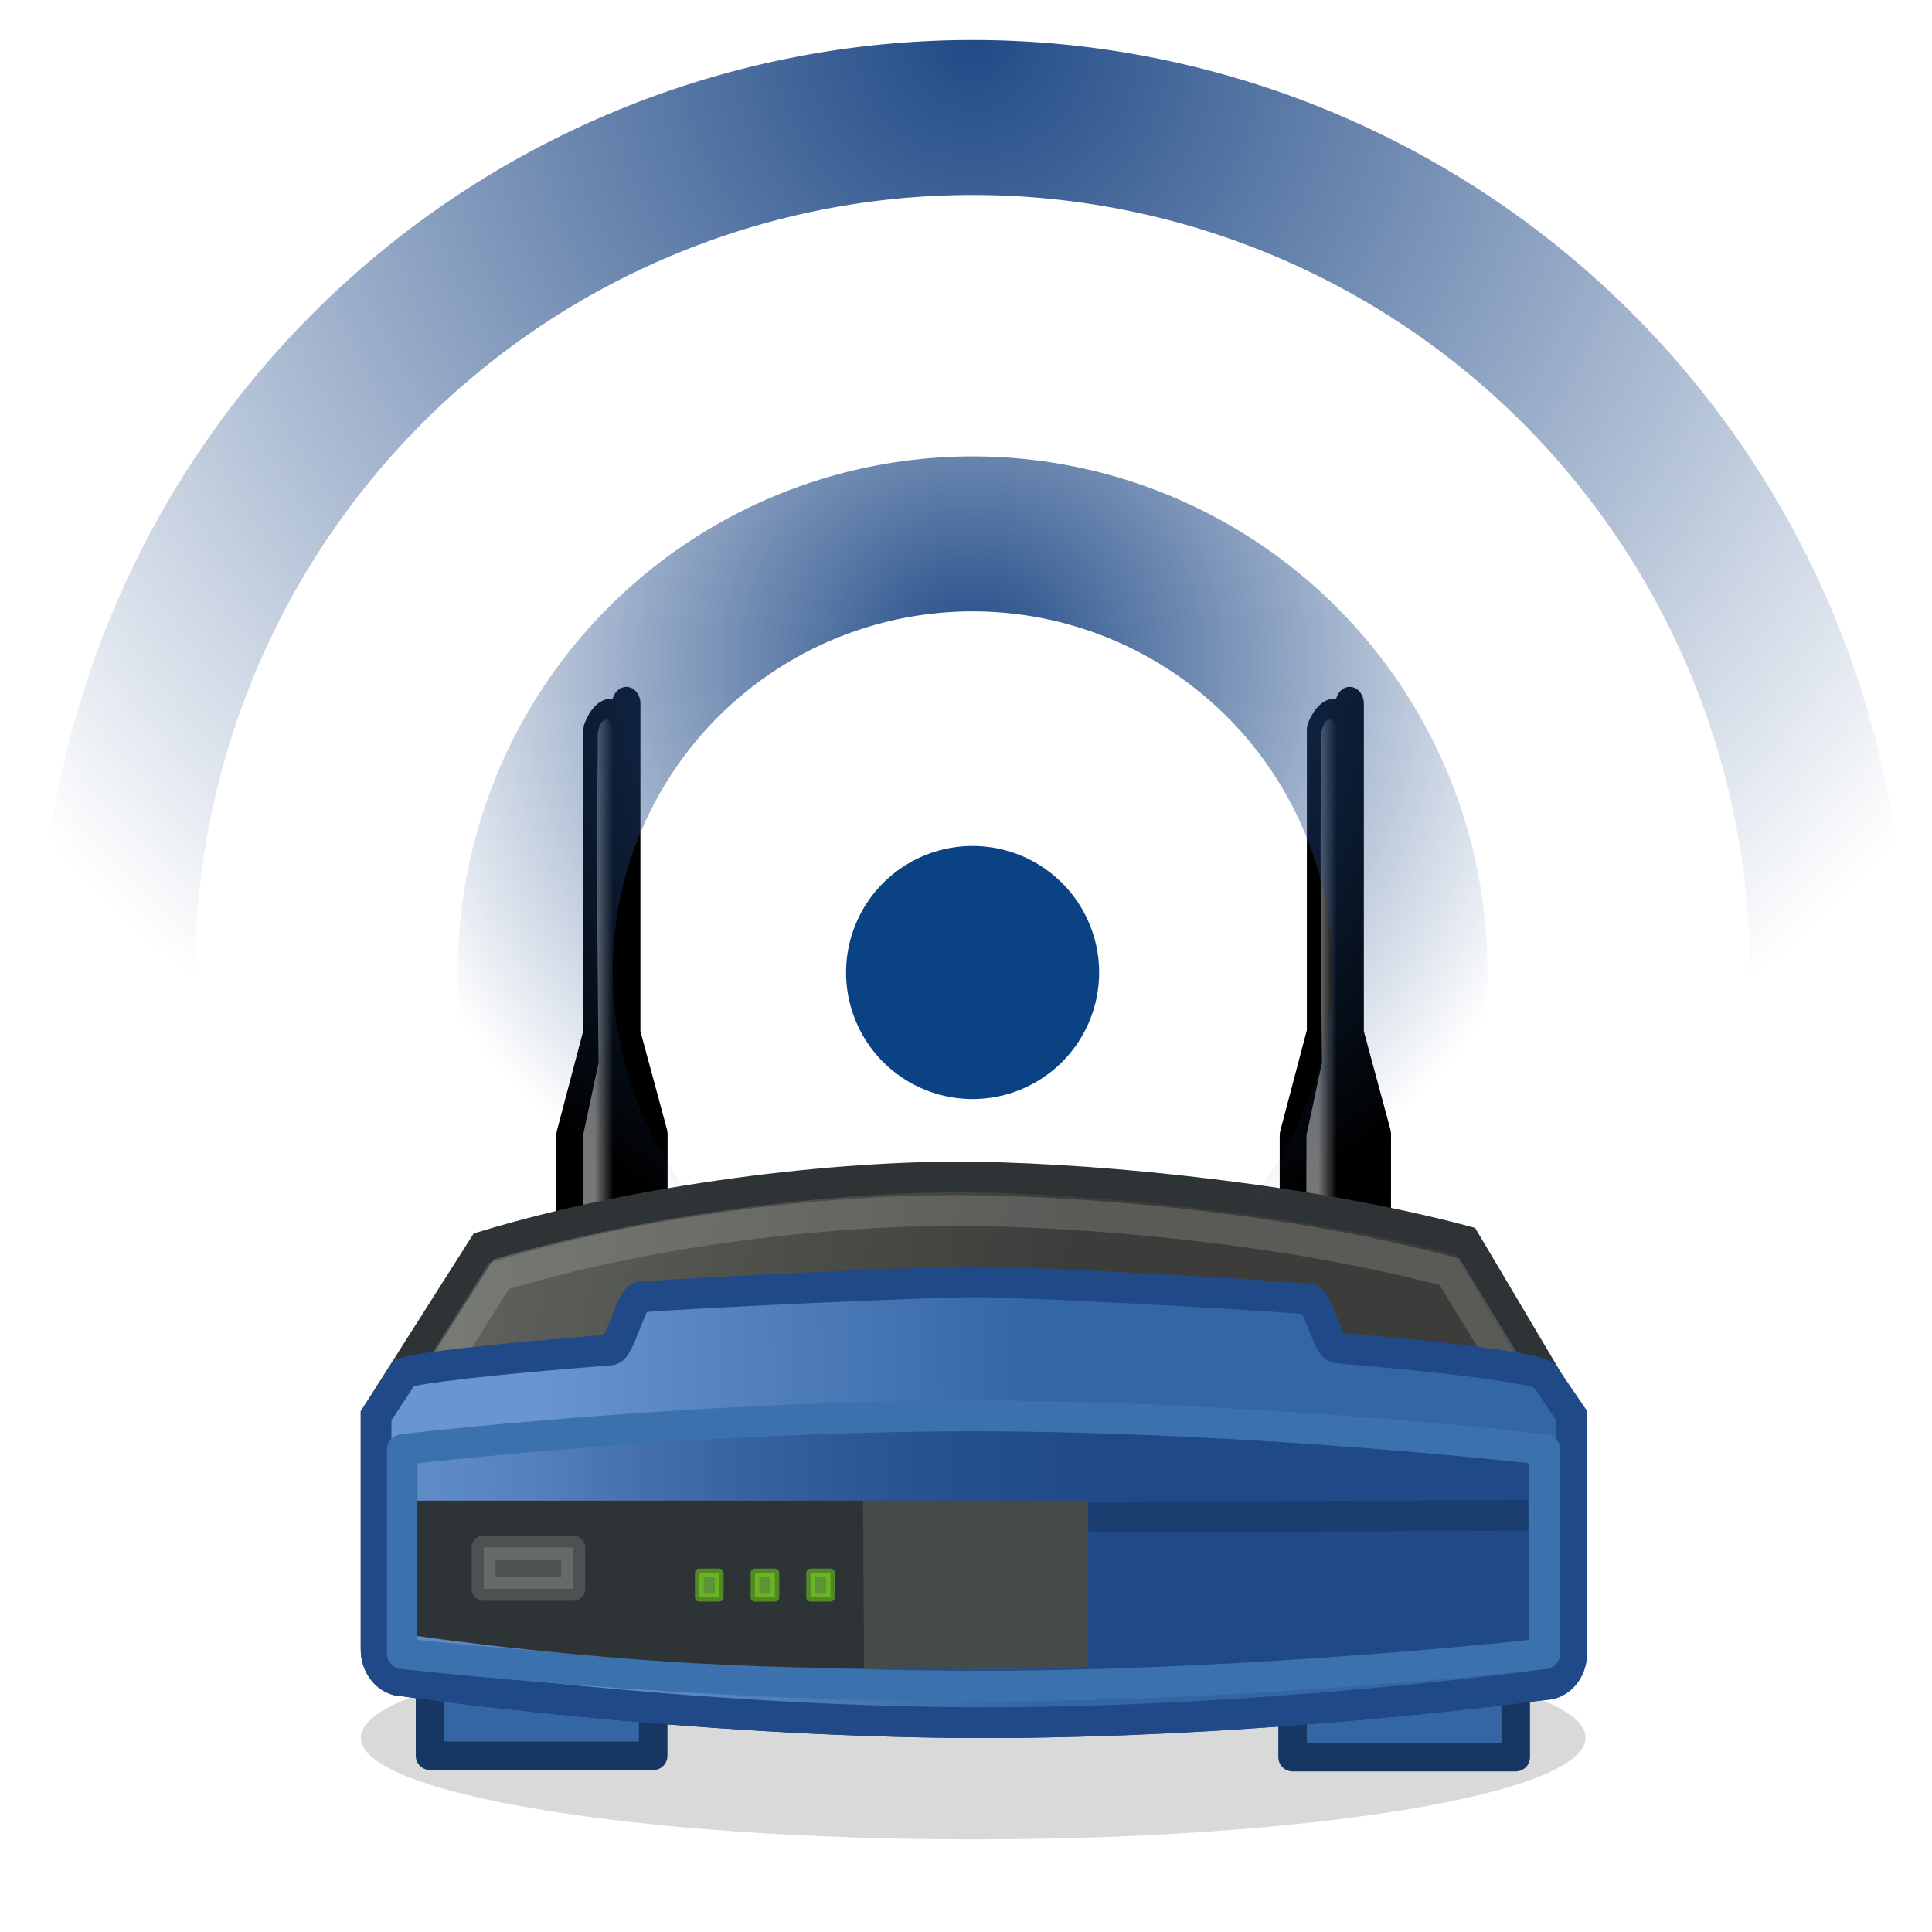 <?xml version="1.0" encoding="UTF-8" standalone="no"?>
<!-- Created with Inkscape (http://www.inkscape.org/) -->

<svg
   xmlns:dc="http://purl.org/dc/elements/1.1/"
   xmlns:cc="http://creativecommons.org/ns#"
   xmlns:rdf="http://www.w3.org/1999/02/22-rdf-syntax-ns#"
   xmlns:svg="http://www.w3.org/2000/svg"
   xmlns="http://www.w3.org/2000/svg"
   xmlns:xlink="http://www.w3.org/1999/xlink"
   xmlns:sodipodi="http://sodipodi.sourceforge.net/DTD/sodipodi-0.dtd"
   xmlns:inkscape="http://www.inkscape.org/namespaces/inkscape"
   width="512"
   height="512"
   id="svg3366"
   version="1.1"
   inkscape:version="0.48.1 "
   sodipodi:docname="wlanaudit_icon.svg"
   inkscape:export-filename="C:\Users\RobertoEstrada\Desktop\wlanaudit_icon.png"
   inkscape:export-xdpi="45"
   inkscape:export-ydpi="45">
  <defs
     id="defs3368">
    <filter
       x="-0.042"
       y="-0.671"
       width="1.084"
       height="2.342"
       color-interpolation-filters="sRGB"
       id="filter4504">
      <feGaussianBlur
         stdDeviation="0.775"
         id="feGaussianBlur4506" />
    </filter>
    <linearGradient
       x1="3"
       y1="17.724"
       x2="4"
       y2="17.724"
       id="linearGradient3879"
       xlink:href="#linearGradient4902"
       gradientUnits="userSpaceOnUse"
       gradientTransform="matrix(0.657,0,0,0.852,8.387,-3.158)" />
    <linearGradient
       id="linearGradient4902">
      <stop
         id="stop3552"
         style="stop-color:#eeeeec;stop-opacity:1"
         offset="0" />
      <stop
         id="stop4906"
         style="stop-color:#eeeeec;stop-opacity:0"
         offset="1" />
    </linearGradient>
    <linearGradient
       x1="3"
       y1="17.724"
       x2="4"
       y2="17.724"
       id="linearGradient3903"
       xlink:href="#linearGradient4902"
       gradientUnits="userSpaceOnUse"
       gradientTransform="matrix(0.657,0,0,0.852,8.387,-3.158)" />
    <linearGradient
       id="linearGradient3302">
      <stop
         id="stop3304"
         style="stop-color:#eeeeec;stop-opacity:1"
         offset="0" />
      <stop
         id="stop3306"
         style="stop-color:#eeeeec;stop-opacity:0"
         offset="1" />
    </linearGradient>
    <linearGradient
       x1="-10.598"
       y1="21.876"
       x2="26.735"
       y2="28.762"
       id="linearGradient3952"
       xlink:href="#linearGradient4469"
       gradientUnits="userSpaceOnUse"
       gradientTransform="matrix(2.366,0,0,2.882,7.768,-9.291)" />
    <linearGradient
       id="linearGradient4469">
      <stop
         id="stop4471"
         style="stop-color:#7a7d77;stop-opacity:1"
         offset="0" />
      <stop
         id="stop4473"
         style="stop-color:#3c3d3a;stop-opacity:1"
         offset="1" />
    </linearGradient>
    <linearGradient
       x1="8.159"
       y1="33.293"
       x2="26.293"
       y2="33.055"
       id="linearGradient3937"
       xlink:href="#linearGradient4454"
       gradientUnits="userSpaceOnUse"
       gradientTransform="matrix(2.366,0,0,2.882,7.768,-15.046)" />
    <linearGradient
       id="linearGradient4454">
      <stop
         id="stop4456"
         style="stop-color:#6996d0;stop-opacity:1"
         offset="0" />
      <stop
         id="stop4458"
         style="stop-color:#3465a4;stop-opacity:1"
         offset="1" />
    </linearGradient>
    <linearGradient
       x1="28.651"
       y1="35.368"
       x2="0.389"
       y2="35.289"
       id="linearGradient3915"
       xlink:href="#linearGradient4460"
       gradientUnits="userSpaceOnUse"
       gradientTransform="matrix(2.366,0,0,2.882,7.768,-15.046)" />
    <linearGradient
       id="linearGradient4460">
      <stop
         id="stop4462"
         style="stop-color:#204a87;stop-opacity:1"
         offset="0" />
      <stop
         id="stop4464"
         style="stop-color:#204a87;stop-opacity:0"
         offset="1" />
    </linearGradient>
    <radialGradient
       inkscape:collect="always"
       xlink:href="#linearGradient4460"
       id="radialGradient3223"
       gradientUnits="userSpaceOnUse"
       gradientTransform="matrix(39.864,0,0,39.864,-843.609,-911.064)"
       cx="27.577"
       cy="16.049"
       fx="27.577"
       fy="16.049"
       r="3.834" />
    <linearGradient
       id="linearGradient11494">
      <stop
         id="stop11496"
         style="stop-color:#ef2929;stop-opacity:1"
         offset="0" />
      <stop
         id="stop11498"
         style="stop-color:#ef2929;stop-opacity:0"
         offset="1" />
    </linearGradient>
    <radialGradient
       inkscape:collect="always"
       xlink:href="#linearGradient4460"
       id="radialGradient3220"
       gradientUnits="userSpaceOnUse"
       gradientTransform="matrix(77.937,0,0,77.937,-1893.572,-1595.323)"
       cx="27.577"
       cy="15.048"
       fx="27.577"
       fy="15.048"
       r="3.834" />
    <linearGradient
       id="linearGradient3325">
      <stop
         id="stop3327"
         style="stop-color:#ef2929;stop-opacity:1"
         offset="0" />
      <stop
         id="stop3329"
         style="stop-color:#ef2929;stop-opacity:0"
         offset="1" />
    </linearGradient>
    <linearGradient
       inkscape:collect="always"
       xlink:href="#linearGradient4902"
       id="linearGradient4314"
       gradientUnits="userSpaceOnUse"
       gradientTransform="matrix(0.657,0,0,0.852,8.387,-3.158)"
       x1="3"
       y1="17.724"
       x2="4"
       y2="17.724" />
    <linearGradient
       inkscape:collect="always"
       xlink:href="#linearGradient4902"
       id="linearGradient4316"
       gradientUnits="userSpaceOnUse"
       gradientTransform="matrix(0.657,0,0,0.852,8.387,-3.158)"
       x1="3"
       y1="17.724"
       x2="4"
       y2="17.724" />
    <linearGradient
       inkscape:collect="always"
       xlink:href="#linearGradient4469"
       id="linearGradient4318"
       gradientUnits="userSpaceOnUse"
       gradientTransform="matrix(2.366,0,0,2.882,7.768,-9.291)"
       x1="-10.598"
       y1="21.876"
       x2="26.735"
       y2="28.762" />
    <linearGradient
       inkscape:collect="always"
       xlink:href="#linearGradient4454"
       id="linearGradient4320"
       gradientUnits="userSpaceOnUse"
       gradientTransform="matrix(2.366,0,0,2.882,7.768,-15.046)"
       x1="8.159"
       y1="33.293"
       x2="26.293"
       y2="33.055" />
    <linearGradient
       inkscape:collect="always"
       xlink:href="#linearGradient4460"
       id="linearGradient4322"
       gradientUnits="userSpaceOnUse"
       gradientTransform="matrix(2.366,0,0,2.882,7.768,-15.046)"
       x1="28.651"
       y1="35.368"
       x2="0.389"
       y2="35.289" />
    <radialGradient
       inkscape:collect="always"
       xlink:href="#linearGradient4460"
       id="radialGradient4324"
       gradientUnits="userSpaceOnUse"
       gradientTransform="matrix(39.864,0,0,39.864,-843.609,-911.064)"
       cx="27.577"
       cy="16.049"
       fx="27.577"
       fy="16.049"
       r="3.834" />
    <radialGradient
       inkscape:collect="always"
       xlink:href="#linearGradient4460"
       id="radialGradient4326"
       gradientUnits="userSpaceOnUse"
       gradientTransform="matrix(77.937,0,0,77.937,-1893.572,-1595.323)"
       cx="27.577"
       cy="15.048"
       fx="27.577"
       fy="15.048"
       r="3.834" />
    <radialGradient
       inkscape:collect="always"
       xlink:href="#linearGradient4460"
       id="radialGradient4342"
       gradientUnits="userSpaceOnUse"
       gradientTransform="matrix(84.521,0,0,84.521,-2073.106,-1709.292)"
       cx="27.577"
       cy="15.048"
       fx="27.577"
       fy="15.048"
       r="3.834" />
    <radialGradient
       inkscape:collect="always"
       xlink:href="#linearGradient4460"
       id="radialGradient4345"
       gradientUnits="userSpaceOnUse"
       gradientTransform="matrix(43.231,0,0,43.231,-934.448,-967.231)"
       cx="27.577"
       cy="16.049"
       fx="27.577"
       fy="16.049"
       r="3.834" />
  </defs>
  <sodipodi:namedview
     id="base"
     pagecolor="#ffffff"
     bordercolor="#666666"
     borderopacity="1.0"
     inkscape:pageopacity="0.0"
     inkscape:pageshadow="2"
     inkscape:zoom="1.0097656"
     inkscape:cx="92.100576"
     inkscape:cy="252.67366"
     inkscape:current-layer="layer1"
     showgrid="true"
     inkscape:document-units="px"
     inkscape:grid-bbox="true"
     inkscape:window-width="1366"
     inkscape:window-height="706"
     inkscape:window-x="-8"
     inkscape:window-y="-8"
     inkscape:window-maximized="1" />
  <g
     id="layer1"
     inkscape:label="Layer 1"
     inkscape:groupmode="layer"
     transform="translate(0,448)">
    <g
       transform="matrix(3.117,0,0,3.117,56.834,-299.959)"
       id="layer1-1">
      <path
         inkscape:connector-curvature="0"
         d=""
         transform="translate(-277.857,-33.079)"
         id="path5473"
         style="fill:#d3d3d3;fill-opacity:1;fill-rule:evenodd;stroke:#bababa;stroke-width:1;stroke-linecap:butt;stroke-linejoin:miter;stroke-miterlimit:4;stroke-opacity:1;stroke-dasharray:none;stroke-dashoffset:0;marker:none;visibility:visible;display:inline;overflow:visible" />
      <path
         inkscape:connector-curvature="0"
         d=""
         transform="translate(-329.954,-39.836)"
         id="path5589"
         style="fill:#d3d3d3;fill-opacity:1;fill-rule:evenodd;stroke:#bababa;stroke-width:1;stroke-linecap:butt;stroke-linejoin:miter;stroke-miterlimit:4;stroke-opacity:1;stroke-dasharray:none;stroke-dashoffset:0;marker:none;visibility:visible;display:inline;overflow:visible" />
      <path
         inkscape:connector-curvature="0"
         d=""
         transform="translate(-340.635,-91.684)"
         id="path4122"
         style="fill:#d3d3d3;fill-opacity:1;fill-rule:evenodd;stroke:#bababa;stroke-width:1;stroke-linecap:butt;stroke-linejoin:miter;stroke-miterlimit:4;stroke-opacity:1;stroke-dasharray:none;stroke-dashoffset:0;marker:none;visibility:visible;display:inline;overflow:visible" />
      <path
         inkscape:connector-curvature="0"
         d=""
         transform="translate(-395.17,-103.705)"
         id="path3626"
         style="fill:#d3d3d3;fill-opacity:1;fill-rule:evenodd;stroke:#bababa;stroke-width:1;stroke-linecap:butt;stroke-linejoin:miter;stroke-miterlimit:4;stroke-opacity:1;stroke-dasharray:none;stroke-dashoffset:0;marker:none;visibility:visible;display:inline;overflow:visible" />
      <path
         inkscape:connector-curvature="0"
         d=""
         transform="translate(-284.318,25.921)"
         id="path4009"
         style="fill:#d3d3d3;fill-opacity:1;fill-rule:evenodd;stroke:#bababa;stroke-width:1;stroke-linecap:butt;stroke-linejoin:miter;stroke-miterlimit:4;stroke-opacity:1;stroke-dasharray:none;stroke-dashoffset:0;marker:none;visibility:visible;display:inline;overflow:visible" />
      <path
         inkscape:connector-curvature="0"
         d=""
         transform="translate(-284.683,3.602)"
         id="path5764"
         style="fill:#d3d3d3;fill-opacity:1;fill-rule:evenodd;stroke:#bababa;stroke-width:1;stroke-linecap:butt;stroke-linejoin:miter;stroke-miterlimit:4;stroke-opacity:1;stroke-dasharray:none;stroke-dashoffset:0;marker:none;visibility:visible;display:inline;overflow:visible" />
      <path
         inkscape:connector-curvature="0"
         d=""
         transform="translate(-336.78,-3.155)"
         id="path5774"
         style="fill:#d3d3d3;fill-opacity:1;fill-rule:evenodd;stroke:#bababa;stroke-width:1;stroke-linecap:butt;stroke-linejoin:miter;stroke-miterlimit:4;stroke-opacity:1;stroke-dasharray:none;stroke-dashoffset:0;marker:none;visibility:visible;display:inline;overflow:visible" />
      <path
         inkscape:connector-curvature="0"
         d=""
         transform="translate(-347.461,-55.002)"
         id="path5776"
         style="fill:#d3d3d3;fill-opacity:1;fill-rule:evenodd;stroke:#bababa;stroke-width:1;stroke-linecap:butt;stroke-linejoin:miter;stroke-miterlimit:4;stroke-opacity:1;stroke-dasharray:none;stroke-dashoffset:0;marker:none;visibility:visible;display:inline;overflow:visible" />
      <path
         inkscape:connector-curvature="0"
         d=""
         transform="translate(-401.996,-67.023)"
         id="path5778"
         style="fill:#d3d3d3;fill-opacity:1;fill-rule:evenodd;stroke:#bababa;stroke-width:1;stroke-linecap:butt;stroke-linejoin:miter;stroke-miterlimit:4;stroke-opacity:1;stroke-dasharray:none;stroke-dashoffset:0;marker:none;visibility:visible;display:inline;overflow:visible" />
      <path
         inkscape:connector-curvature="0"
         d=""
         transform="translate(-291.144,62.602)"
         id="path5780"
         style="fill:#d3d3d3;fill-opacity:1;fill-rule:evenodd;stroke:#bababa;stroke-width:1;stroke-linecap:butt;stroke-linejoin:miter;stroke-miterlimit:4;stroke-opacity:1;stroke-dasharray:none;stroke-dashoffset:0;marker:none;visibility:visible;display:inline;overflow:visible" />
      <g
         id="g3963">
        <path
           inkscape:connector-curvature="0"
           d="m 46.457,40.284 c 0.003,0.765 -9.955,1.385 -22.239,1.385 -12.284,0 -22.242,-0.62 -22.239,-1.385 -0.003,-0.765 9.955,-1.385 22.239,-1.385 12.284,0 22.242,0.62 22.239,1.385 z"
           transform="matrix(2.341,0,0,6.243,7.816,-151.25)"
           id="path4470"
           style="opacity:0.389;fill:#000000;fill-opacity:1;fill-rule:evenodd;stroke:none;filter:url(#filter4504)" />
        <rect
           width="18.975"
           height="7.525"
           x="91.662"
           y="94.373"
           id="rect4468"
           style="fill:#3465a4;fill-opacity:1;fill-rule:evenodd;stroke:#173663;stroke-width:2.425px;stroke-linecap:butt;stroke-linejoin:round;stroke-opacity:1" />
        <rect
           width="18.975"
           height="7.525"
           x="18.328"
           y="94.259"
           id="rect3522"
           style="fill:#3465a4;fill-opacity:1;fill-rule:evenodd;stroke:#173663;stroke-width:2.425px;stroke-linecap:butt;stroke-linejoin:round;stroke-opacity:1" />
        <g
           transform="matrix(2.406,0,0,2.845,68.913,3.277)"
           id="g3512">
          <path
             inkscape:connector-curvature="0"
             d="m 10.46,3.966 0,9.048 -0.96,3.079 0,9.898 c 0,0 -0.008,1.491 0.427,1.491 0.562,0.006 1.46,0.011 2.022,0.017 0.376,0.02 0.496,-0.645 0.481,-1.52 l 0.004,-9.926 -0.96,-3 c 0,-5.681 0,-12.204 0,-9.048 -0.289,-0.628 -0.738,-0.626 -1.013,-0.04 z"
             id="path3514"
             style="fill:#000000;fill-opacity:1;fill-rule:evenodd;stroke:#000000;stroke-width:1px;stroke-linecap:butt;stroke-linejoin:round;stroke-opacity:1" />
          <path
             inkscape:connector-curvature="0"
             d="m 10.468,4.217 c -0.036,-0.581 0.519,-0.89 0.549,0 0.007,6.833 -0.056,22.722 -0.056,22.722 -0.268,0 -0.431,0 -0.699,0 -0.469,-0.208 -0.303,-0.445 -0.316,-1.23 -0.035,-2.064 0,-9.626 0,-9.626 l 0.55,-2.177 c 0,0 -0.093,-5.573 -0.028,-9.69 z"
             id="path3516"
             style="opacity:0.5;fill:url(#linearGradient4314);fill-opacity:1;fill-rule:evenodd;stroke:none;stroke-width:0.999;marker:none;visibility:visible;display:inline;overflow:visible;enable-background:accumulate" />
        </g>
        <g
           transform="matrix(2.406,0,0,2.845,7.407,3.277)"
           id="g3508">
          <path
             inkscape:connector-curvature="0"
             d="m 10.46,3.966 0,9.048 -0.96,3.079 0,9.898 c 0,0 -0.008,1.491 0.427,1.491 0.562,0.006 1.46,0.011 2.022,0.017 0.376,0.02 0.496,-0.645 0.481,-1.52 l 0.004,-9.926 -0.96,-3 c 0,-5.681 0,-12.204 0,-9.048 -0.289,-0.628 -0.738,-0.626 -1.013,-0.04 z"
             id="path3484"
             style="fill:#000000;fill-opacity:1;fill-rule:evenodd;stroke:#000000;stroke-width:1px;stroke-linecap:butt;stroke-linejoin:round;stroke-opacity:1" />
          <path
             inkscape:connector-curvature="0"
             d="m 10.468,4.217 c -0.036,-0.581 0.519,-0.89 0.549,0 0.007,6.833 -0.056,22.722 -0.056,22.722 -0.268,0 -0.431,0 -0.699,0 -0.469,-0.208 -0.303,-0.445 -0.316,-1.23 -0.035,-2.064 0,-9.626 0,-9.626 l 0.55,-2.177 c 0,0 -0.093,-5.573 -0.028,-9.69 z"
             id="path3486"
             style="opacity:0.5;fill:url(#linearGradient4316);fill-opacity:1;fill-rule:evenodd;stroke:none;stroke-width:0.999;marker:none;visibility:visible;display:inline;overflow:visible;enable-background:accumulate" />
        </g>
        <path
           inkscape:connector-curvature="0"
           d="m 64.589,52.584 c 11.431,0.165 28.685,1.96 41.742,5.441 l 8.807,14.85 0,20.183 c 0,1.487 -1.03,2.684 -2.311,2.684 0,0 -24.076,3.307 -48.27,3.226 -24.194,-0.081 -48.504,-3.548 -48.504,-3.548 -1.28,0 -2.311,-1.197 -2.311,-2.684 l 0,-19.86 9.142,-14.394 c 13.303,-4.034 30.181,-6.062 41.706,-5.897 z"
           id="rect2919"
           style="fill:url(#linearGradient4318);fill-opacity:1;fill-rule:nonzero;stroke:#2e3436;stroke-width:2.611;stroke-linecap:round;stroke-linejoin:miter;stroke-miterlimit:4;stroke-opacity:1;stroke-dasharray:none;stroke-dashoffset:0;marker:none;visibility:visible;display:inline;overflow:visible" />
        <path
           inkscape:connector-curvature="0"
           d="m 64.589,55.436 c 11.431,0.165 27.468,1.732 40.431,5.213 l 8.151,13.367 -97.277,0.114 8.299,-13.139 c 13.303,-4.034 28.87,-5.72 40.395,-5.555 z"
           id="path4444"
           style="opacity:0.168;fill:none;stroke:#eeeeec;stroke-width:2.611;stroke-linecap:round;stroke-linejoin:miter;stroke-miterlimit:4;stroke-opacity:1;stroke-dasharray:none;stroke-dashoffset:0;marker:none;visibility:visible;display:inline;overflow:visible" />
        <path
           inkscape:connector-curvature="0"
           d="m 64.722,61.482 c 3.674,0.004 20.245,0.842 28.352,1.462 0.707,0.054 1.608,4.102 2.325,4.162 9.85,0.816 16.568,1.692 17.648,2.326 l 2.354,3.444 0,20.181 c 0,1.487 -1.033,2.684 -2.317,2.684 0,0 -24.139,3.306 -48.395,3.226 -24.256,-0.081 -48.63,-3.548 -48.63,-3.548 -1.283,0 -2.316,-1.197 -2.316,-2.684 l 0,-19.858 2.408,-3.672 c 1.485,-0.421 7.178,-1.124 17.538,-1.928 0.783,-0.061 1.745,-4.452 2.509,-4.506 7.07,-0.501 25.217,-1.292 28.524,-1.288 z"
           id="path3463"
           style="fill:url(#linearGradient4320);fill-opacity:1;fill-rule:nonzero;stroke:#204a87;stroke-width:2.614;stroke-linecap:round;stroke-linejoin:miter;stroke-miterlimit:4;stroke-opacity:1;stroke-dasharray:none;stroke-dashoffset:0;marker:none;visibility:visible;display:inline;overflow:visible" />
        <path
           inkscape:connector-curvature="0"
           d="m 15.973,75.742 c 0,0 24.209,-2.851 48.49,-2.851 24.281,0 48.635,2.851 48.635,2.851 l 0,17.358 c 0,0 -24.26,2.77 -48.542,2.77 -24.281,0 -48.584,-2.77 -48.584,-2.77 l 0,-17.358 z"
           id="rect3513"
           style="fill:url(#linearGradient4322);fill-opacity:1;fill-rule:evenodd;stroke:#3b72ad;stroke-width:2.611;stroke-linecap:round;stroke-linejoin:round;stroke-miterlimit:4;stroke-opacity:1;stroke-dashoffset:0;marker:none;visibility:visible;display:inline;overflow:visible;enable-background:accumulate" />
        <path
           inkscape:connector-curvature="0"
           d="M 17.229,81.671 111.703,81.349"
           id="path4636"
           style="opacity:0.164;fill:none;stroke:#000000;stroke-width:2.609;stroke-linecap:butt;stroke-linejoin:miter;stroke-miterlimit:4;stroke-opacity:1;stroke-dasharray:none" />
        <path
           inkscape:connector-curvature="0"
           d="m 17.23,80.096 57.035,0 0,14.121 c 0,0 -16.475,0.493 -30.734,-0.163 C 29.273,93.398 17.23,91.594 17.23,91.594 l 0,-11.498 z"
           id="rect4439"
           style="fill:#2e3436;fill-opacity:1;fill-rule:evenodd;stroke:none" />
        <path
           inkscape:connector-curvature="0"
           d="m 55.142,80.096 19.123,0 0,14.121 c 0,0 -5.523,0.264 -11.076,0.179 -5.553,-0.086 -7.954,0.049 -7.954,0.049 l -0.094,-14.349 z"
           id="path4442"
           style="opacity:0.631;fill:#555753;fill-opacity:1;fill-rule:evenodd;stroke:none" />
        <rect
           width="7.614"
           height="3.512"
           x="22.886"
           y="84.074"
           id="rect4508"
           style="opacity:0.143;fill:#ffffff;fill-opacity:1;fill-rule:evenodd;stroke:#ffffff;stroke-width:2.041px;stroke-linecap:butt;stroke-linejoin:round;stroke-opacity:1" />
        <rect
           width="1.696"
           height="2.067"
           x="41.221"
           y="86.237"
           id="rect4510"
           style="opacity:0.537;fill:#8ae234;fill-opacity:1;fill-rule:evenodd;stroke:#73d216;stroke-width:0.739px;stroke-linecap:butt;stroke-linejoin:round;stroke-opacity:1" />
        <rect
           width="1.696"
           height="2.067"
           x="45.952"
           y="86.237"
           id="rect4584"
           style="opacity:0.537;fill:#8ae234;fill-opacity:1;fill-rule:evenodd;stroke:#73d216;stroke-width:0.739px;stroke-linecap:butt;stroke-linejoin:round;stroke-opacity:1" />
        <rect
           width="1.696"
           height="2.067"
           x="50.683"
           y="86.237"
           id="rect4586"
           style="opacity:0.537;fill:#8ae234;fill-opacity:1;fill-rule:evenodd;stroke:#73d216;stroke-width:0.739px;stroke-linecap:butt;stroke-linejoin:round;stroke-opacity:1" />
      </g>
    </g>
    <path
       d="m 291.282,-190.273 a 33.53,33.53 0 0 1 -67.06,0 33.53,33.53 0 1 1 67.06,0 z"
       id="path11482"
       style="fill:#043d80;fill-opacity:0.969;fill-rule:evenodd;stroke:none;stroke-width:1;marker:none;visibility:visible;display:inline;overflow:visible"
       inkscape:connector-curvature="0" />
    <path
       d="m 373.649,-190.273 a 115.897,115.897 0 0 1 -231.793,0 115.897,115.897 0 1 1 231.793,0 z"
       id="path11488"
       style="fill:none;stroke:url(#radialGradient4345);stroke-width:41.07;stroke-linecap:butt;stroke-linejoin:miter;stroke-miterlimit:10;stroke-opacity:1;stroke-dasharray:none;stroke-dashoffset:0;marker:none;visibility:visible;display:inline;overflow:visible"
       inkscape:connector-curvature="0" />
    <path
       d="m 484.336,-190.273 a 226.588,226.588 0 0 1 -453.176,0 226.588,226.588 0 1 1 453.176,0 z"
       id="path11490"
       style="fill:none;stroke:url(#radialGradient4342);stroke-width:41.07;stroke-linecap:butt;stroke-linejoin:miter;stroke-miterlimit:10;stroke-opacity:1;stroke-dasharray:none;stroke-dashoffset:0;marker:none;visibility:visible;display:inline;overflow:visible"
       inkscape:connector-curvature="0" />
  </g>
</svg>
